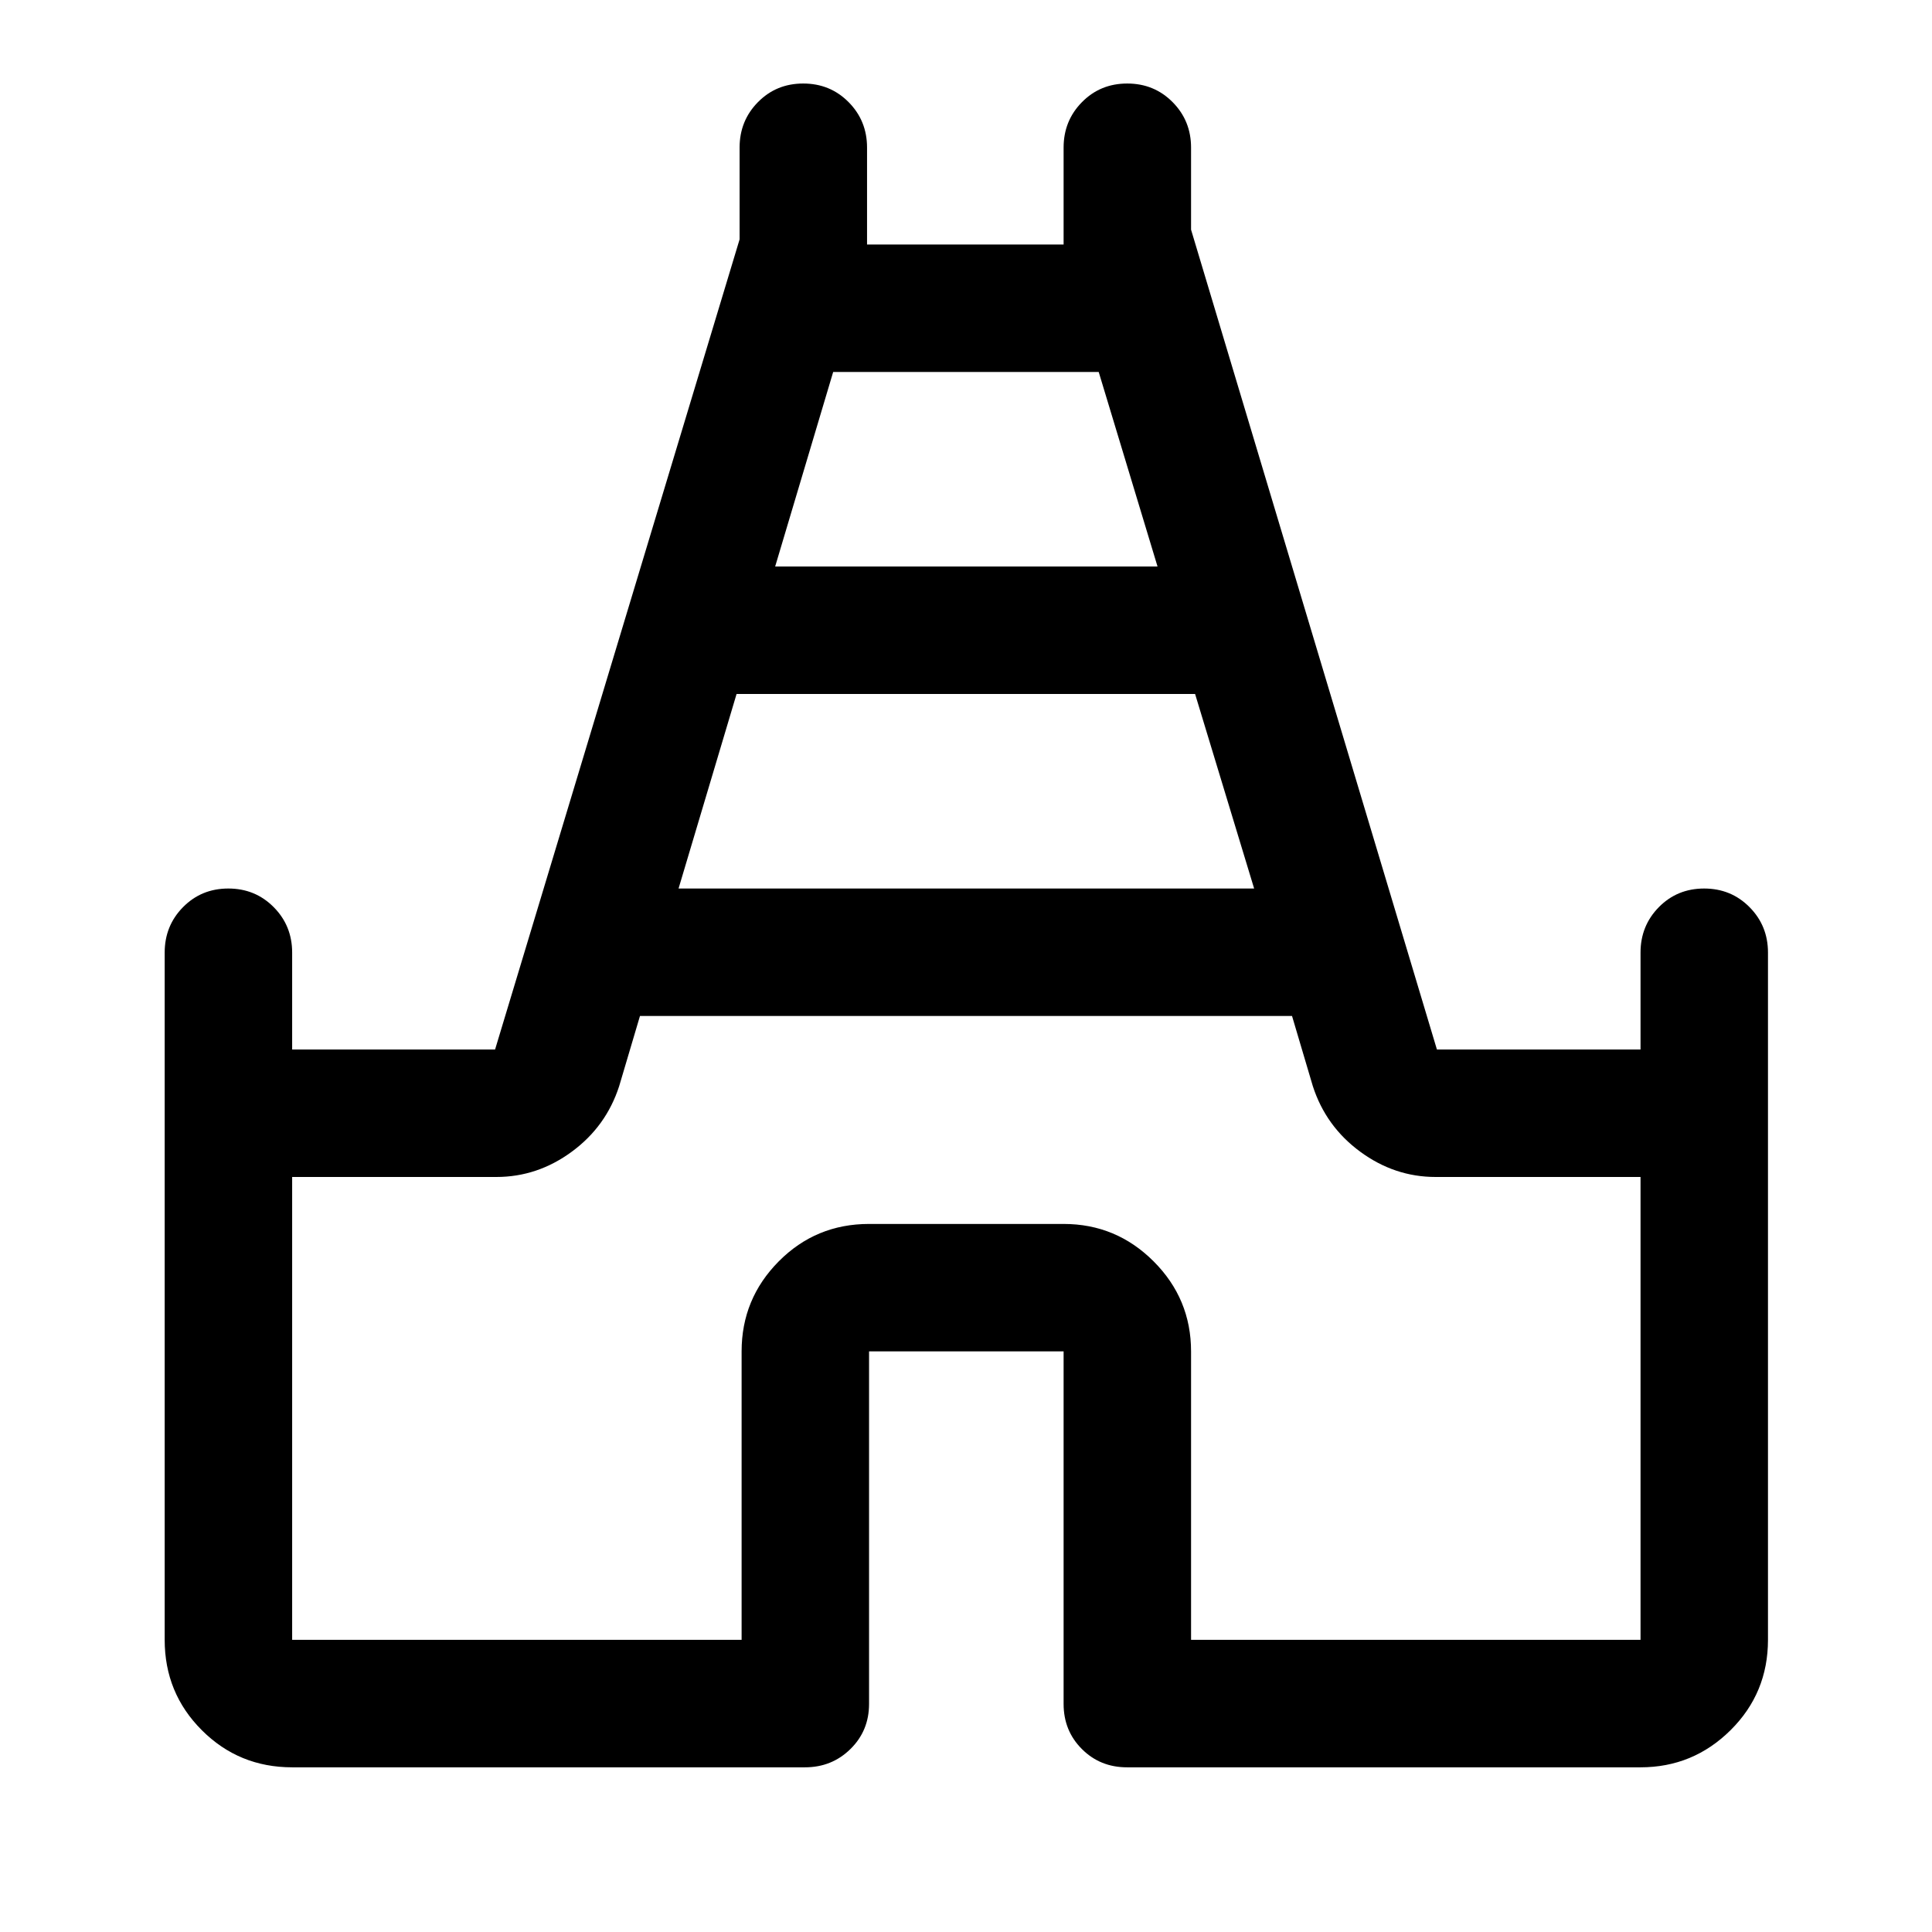 <svg xmlns="http://www.w3.org/2000/svg" height="40" viewBox="0 -960 960 960" width="40"><path d="M81.83-145.17v-341.5q0-13.33 9.12-22.58 9.12-9.25 22.5-9.25t22.55 9.25q9.17 9.25 9.17 22.58v48.17H246l121.5-402.56v-45.61q0-13.33 9.12-22.58 9.11-9.25 22.5-9.25 13.38 0 22.55 9.25 9.16 9.25 9.16 22.58v48.17h97.67v-48.17q0-13.33 9.12-22.58 9.11-9.25 22.5-9.25 13.38 0 22.55 9.25 9.16 9.25 9.16 22.58v40.78L714-438.5h101.17v-48.17q0-13.33 9.11-22.58 9.12-9.25 22.5-9.25 13.39 0 22.55 9.25 9.17 9.25 9.17 22.58v341.5q0 26.44-18.6 44.89-18.61 18.45-44.73 18.45H560q-13.33 0-22.42-9.09-9.08-9.08-9.08-22.41V-288.5h-96.67v175.17q0 13.33-9.25 22.41-9.25 9.09-22.58 9.09H145.17q-26.44 0-44.89-18.45t-18.45-44.89ZM337.17-518.5h286l-29.34-96.67H366l-28.83 96.67Zm48-160h190l-29.23-96.67H414l-28.83 96.67Zm-240 533.33H368.5V-288.5q0-26.13 18.45-44.73 18.45-18.6 44.88-18.6h96.67q26.13 0 44.73 18.6 18.6 18.6 18.6 44.73v143.33h223.34v-230H713.33q-20.37 0-37.44-12.55-17.08-12.54-23.56-32.61L642-455.17H318l-10.33 34.84q-6.48 20.07-23.56 32.61-17.07 12.55-37.44 12.55h-101.5v230Zm334.83-310Z"/></svg>